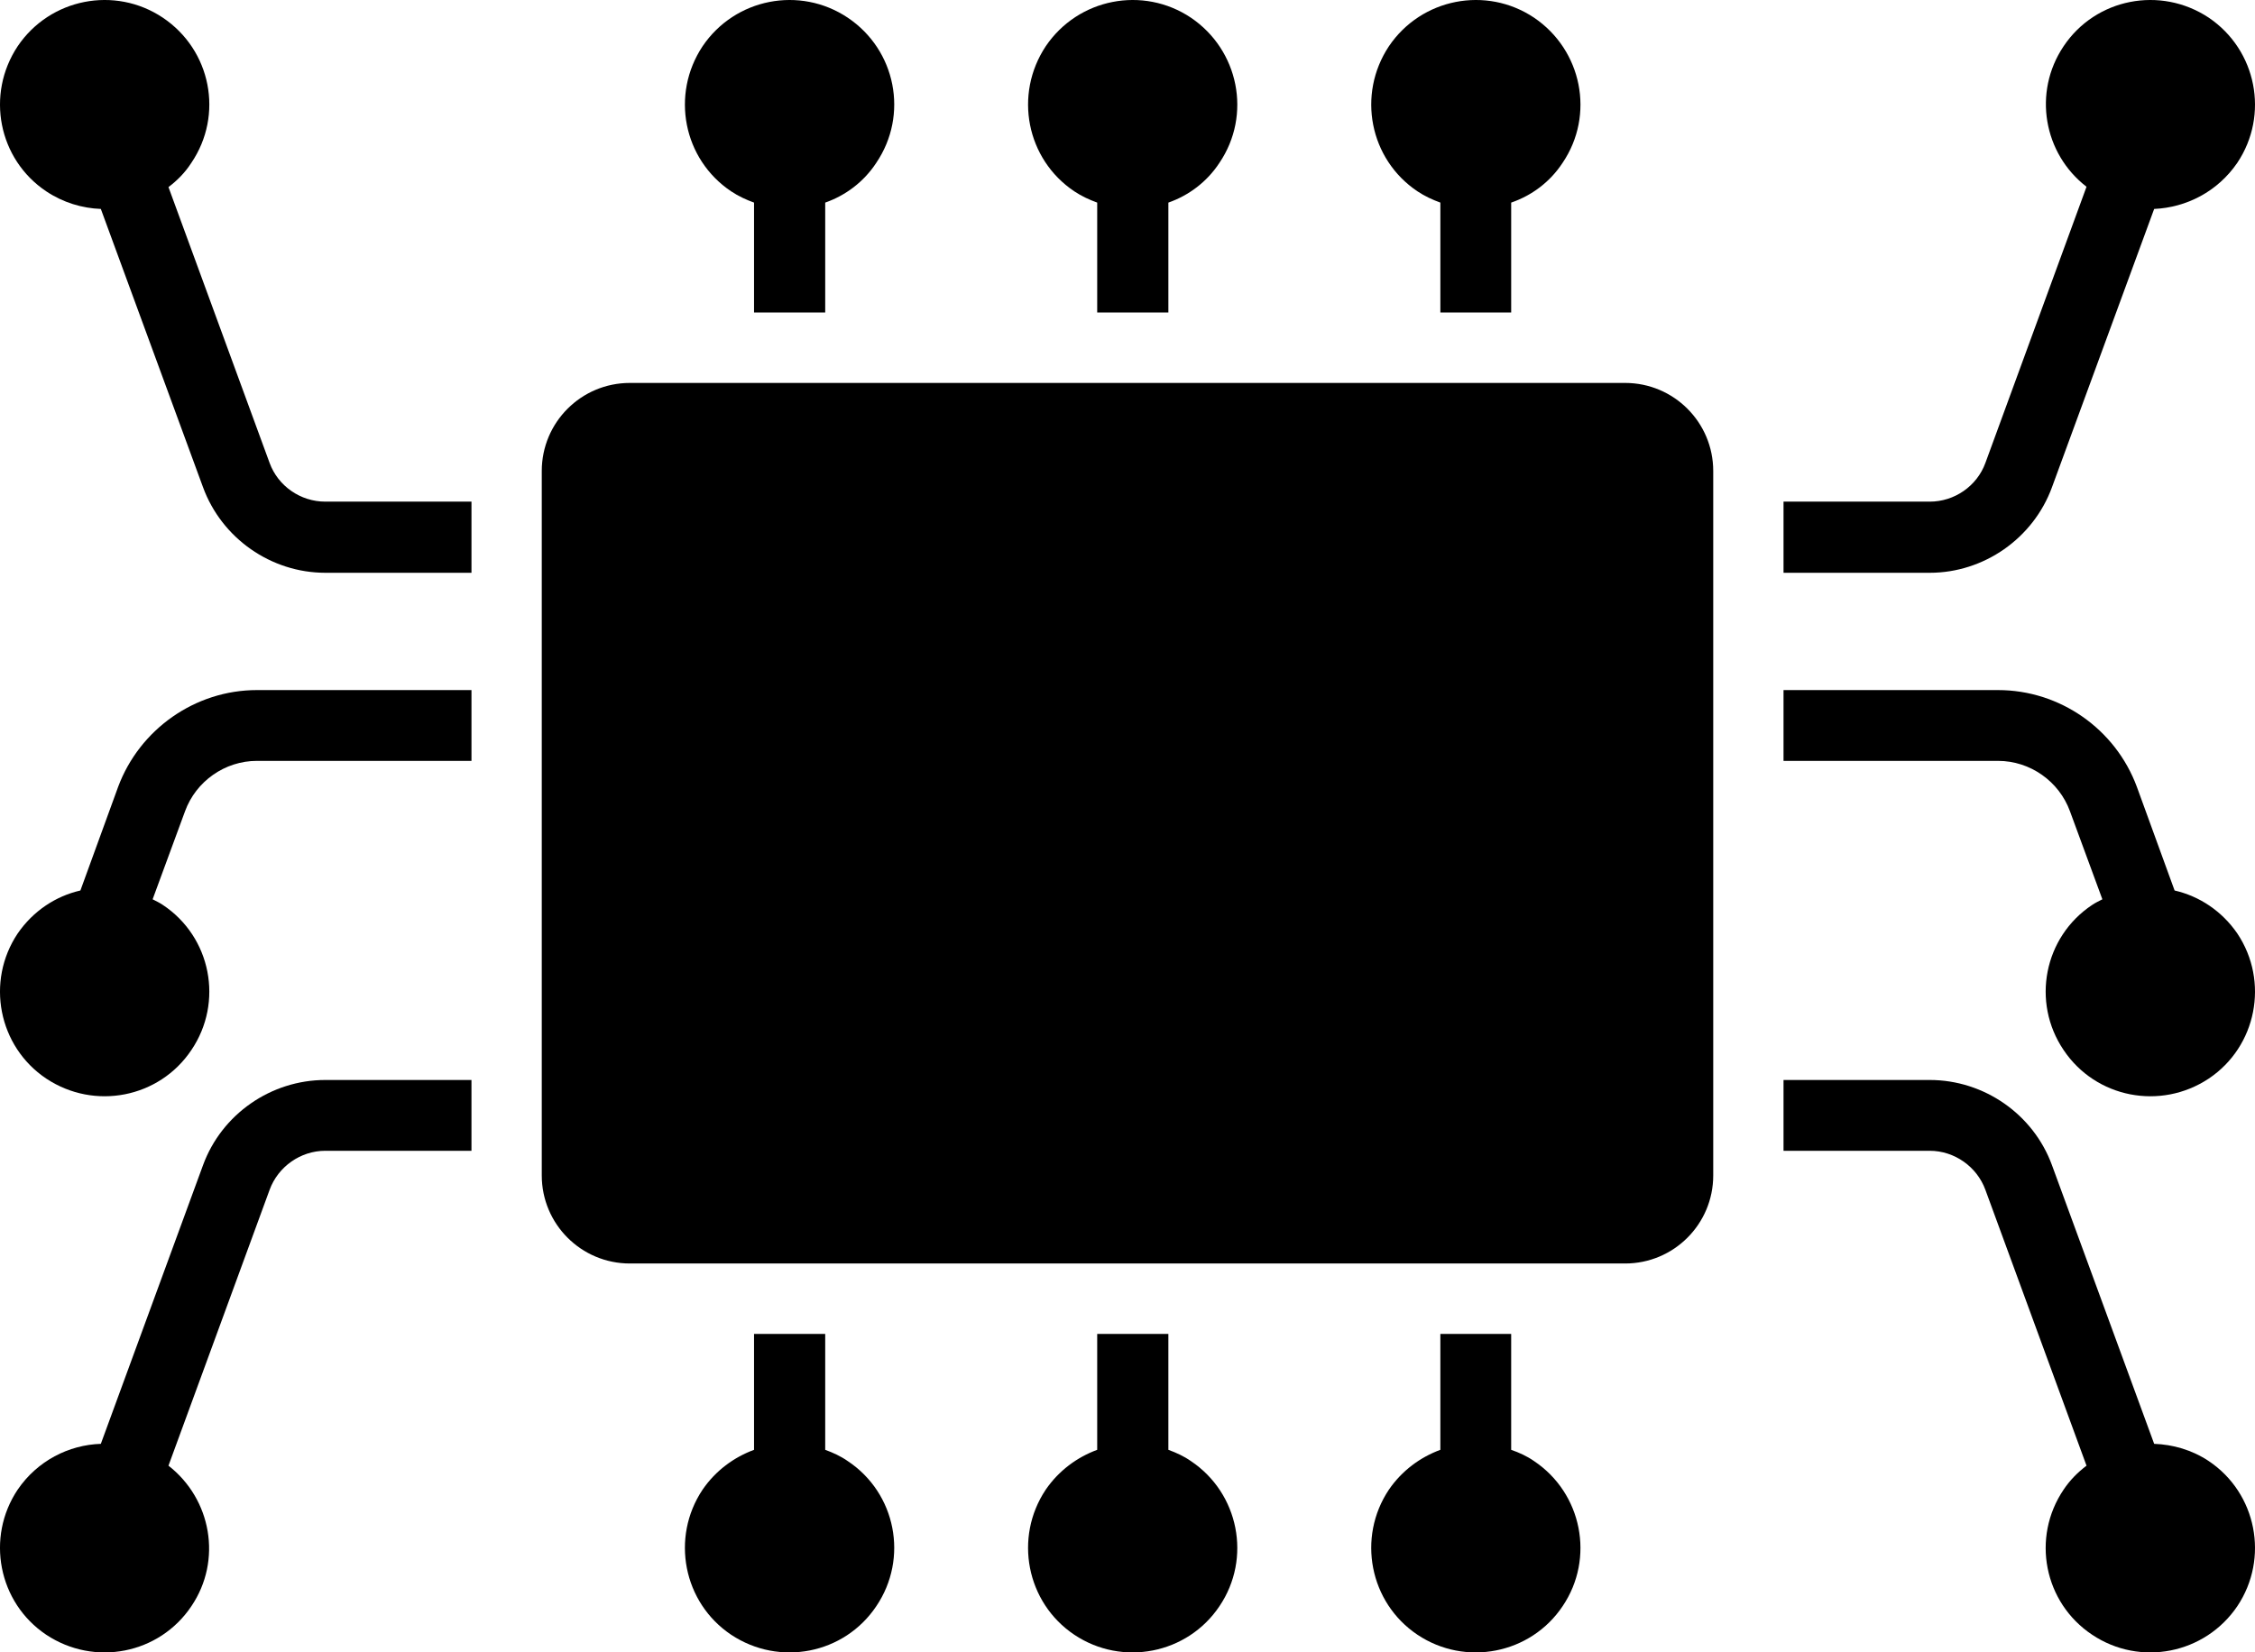 <?xml version="1.0" encoding="UTF-8" standalone="no"?>
<svg
   xmlns:dc="http://purl.org/dc/elements/1.1/"
   xmlns:cc="http://creativecommons.org/ns#"
   xmlns:rdf="http://www.w3.org/1999/02/22-rdf-syntax-ns#"
   xmlns:svg="http://www.w3.org/2000/svg"
   xmlns="http://www.w3.org/2000/svg"
   xmlns:sodipodi="http://sodipodi.sourceforge.net/DTD/sodipodi-0.dtd"
   xmlns:inkscape="http://www.inkscape.org/namespaces/inkscape"
   version="1.1"
   x="0px"
   y="0px"
   viewBox="0 0 64.004 46.914"
   enable-background="new 0 0 65 65"
   xml:space="preserve"
   id="svg60"
   sodipodi:docname="api.svg"
   width="64.004"
   height="46.914"
   inkscape:version="0.92.2 (unknown)"><defs
     id="defs64" /><sodipodi:namedview
     pagecolor="#ffffff"
     bordercolor="#666666"
     borderopacity="1"
     objecttolerance="10"
     gridtolerance="10"
     guidetolerance="10"
     inkscape:pageopacity="0"
     inkscape:pageshadow="2"
     inkscape:window-width="1887"
     inkscape:window-height="1056"
     id="namedview62"
     showgrid="false"
     fit-margin-top="0"
     fit-margin-left="0"
     fit-margin-right="0"
     fit-margin-bottom="0"
     inkscape:zoom="2.9046154"
     inkscape:cx="32.00222"
     inkscape:cy="15.33222"
     inkscape:window-x="33"
     inkscape:window-y="24"
     inkscape:window-maximized="1"
     inkscape:current-layer="svg60" /><g
     id="g54"
     transform="translate(-0.498,-9.043)"><g
       id="g4"><path
         d="m 46.625,19.915 h -28.25 c -1.381,0 -2.5,1.119 -2.5,2.5 v 20 c 0,1.381 1.119,2.5 2.5,2.5 h 28.25 c 1.381,0 2.5,-1.119 2.5,-2.5 v -20 c 0,-1.381 -1.119,-2.5 -2.5,-2.5 z"
         id="path2"
         inkscape:connector-curvature="0" /></g><g
       id="g8"><path
         d="m 8.15,22.185 -2.87,-7.83 c 0.25,-0.19 0.47,-0.41 0.65,-0.69 0.92,-1.36 0.56,-3.2 -0.81,-4.12 -1.36,-0.91 -3.2,-0.55 -4.12,0.81 -0.91,1.37 -0.55,3.21 0.81,4.12 0.48,0.32 1.02,0.48 1.55,0.5 l 2.9,7.9 c 0.53,1.45 1.93,2.43 3.47,2.43 h 4.15 v -2.02 H 9.73 c -0.7,0 -1.34,-0.44 -1.58,-1.1 z"
         id="path6"
         inkscape:connector-curvature="0" /></g><g
       id="g12"><path
         d="m 3.85,31.385 -1.07,2.94 c -0.7,0.16 -1.34,0.58 -1.78,1.22 -0.91,1.36 -0.55,3.21 0.81,4.12 1.37,0.91 3.21,0.55 4.12,-0.81 0.92,-1.36 0.56,-3.21 -0.81,-4.12 -0.09,-0.06 -0.19,-0.11 -0.29,-0.16 l 0.92,-2.5 c 0.31,-0.85 1.13,-1.43 2.04,-1.43 h 6.09 v -2.01 H 7.79 c -1.75,0 -3.33,1.11 -3.94,2.75 z"
         id="path10"
         inkscape:connector-curvature="0" /></g><g
       id="g16"><path
         d="m 6.26,42.125 -2.9,7.91 c -0.91,0.03 -1.8,0.48 -2.36,1.3 -0.91,1.36 -0.55,3.21 0.81,4.12 1.37,0.91 3.21,0.55 4.12,-0.81 0.88,-1.3 0.57,-3.04 -0.65,-3.99 l 2.87,-7.83 c 0.24,-0.66 0.88,-1.11 1.58,-1.11 h 4.15 v -2.01 H 9.73 c -1.54,0 -2.94,0.97 -3.47,2.42 z"
         id="path14"
         inkscape:connector-curvature="0" /></g><g
       id="g20"><path
         d="m 24.56,50.525 c -0.2,-0.14 -0.42,-0.24 -0.64,-0.32 v -3.29 H 21.9 v 3.29 c -0.57,0.21 -1.09,0.59 -1.46,1.13 -0.91,1.36 -0.55,3.21 0.81,4.12 1.37,0.91 3.21,0.55 4.12,-0.81 0.92,-1.36 0.56,-3.21 -0.81,-4.12 z"
         id="path18"
         inkscape:connector-curvature="0" /></g><g
       id="g24"><path
         d="m 21.25,14.475 c 0.21,0.14 0.43,0.24 0.65,0.32 v 3.12 h 2.02 v -3.12 c 0.57,-0.2 1.09,-0.58 1.45,-1.13 0.92,-1.36 0.56,-3.2 -0.81,-4.12 -1.36,-0.91 -3.2,-0.55 -4.12,0.81 -0.91,1.37 -0.55,3.21 0.81,4.12 z"
         id="path22"
         inkscape:connector-curvature="0" /></g><g
       id="g28"><path
         d="m 34.3,50.525 c -0.2,-0.14 -0.42,-0.24 -0.64,-0.32 v -3.29 h -2.02 v 3.29 c -0.57,0.21 -1.09,0.59 -1.46,1.13 -0.91,1.36 -0.55,3.21 0.81,4.12 1.36,0.91 3.21,0.55 4.12,-0.81 0.92,-1.36 0.55,-3.21 -0.81,-4.12 z"
         id="path26"
         inkscape:connector-curvature="0" /></g><g
       id="g32"><path
         d="m 30.99,14.475 c 0.21,0.14 0.43,0.24 0.65,0.32 v 3.12 h 2.02 v -3.12 c 0.57,-0.2 1.09,-0.58 1.45,-1.13 0.92,-1.36 0.55,-3.2 -0.81,-4.12 -1.36,-0.91 -3.2,-0.55 -4.12,0.81 -0.91,1.37 -0.55,3.21 0.81,4.12 z"
         id="path30"
         inkscape:connector-curvature="0" /></g><g
       id="g36"><path
         d="m 44.04,50.525 c -0.2,-0.14 -0.42,-0.24 -0.65,-0.32 v -3.29 h -2.01 v 3.29 c -0.57,0.21 -1.09,0.59 -1.46,1.13 -0.91,1.36 -0.55,3.21 0.81,4.12 1.36,0.91 3.21,0.55 4.12,-0.81 0.92,-1.36 0.55,-3.21 -0.81,-4.12 z"
         id="path34"
         inkscape:connector-curvature="0" /></g><g
       id="g40"><path
         d="m 40.73,14.475 c 0.21,0.14 0.43,0.24 0.65,0.32 v 3.12 h 2.01 v -3.12 c 0.58,-0.2 1.1,-0.58 1.46,-1.13 0.92,-1.36 0.55,-3.2 -0.81,-4.12 -1.36,-0.91 -3.2,-0.55 -4.12,0.81 -0.91,1.37 -0.55,3.21 0.81,4.12 z"
         id="path38"
         inkscape:connector-curvature="0" /></g><g
       id="g44"><path
         d="m 63.19,50.525 c -0.48,-0.32 -1.02,-0.47 -1.55,-0.49 l -2.9,-7.91 c -0.53,-1.45 -1.93,-2.42 -3.47,-2.42 h -4.15 v 2.01 h 4.15 c 0.7,0 1.34,0.45 1.58,1.11 l 2.87,7.83 c -0.25,0.19 -0.47,0.41 -0.65,0.68 -0.92,1.36 -0.56,3.21 0.81,4.12 1.36,0.91 3.2,0.55 4.12,-0.81 0.91,-1.36 0.55,-3.21 -0.81,-4.12 z"
         id="path42"
         inkscape:connector-curvature="0" /></g><g
       id="g48"><path
         d="m 62.22,34.325 -1.07,-2.94 c -0.61,-1.65 -2.19,-2.75 -3.94,-2.75 h -6.09 v 2.01 h 6.09 c 0.91,0 1.73,0.58 2.04,1.43 l 0.92,2.5 c -0.1,0.05 -0.2,0.1 -0.29,0.16 -1.37,0.91 -1.73,2.76 -0.81,4.12 0.91,1.36 2.75,1.72 4.12,0.81 1.36,-0.91 1.72,-2.76 0.81,-4.12 -0.44,-0.64 -1.08,-1.06 -1.78,-1.22 z"
         id="path46"
         inkscape:connector-curvature="0" /></g><g
       id="g52"><path
         d="m 58.74,22.875 2.9,-7.9 c 0.91,-0.04 1.8,-0.49 2.36,-1.31 0.91,-1.36 0.55,-3.2 -0.81,-4.12 -1.37,-0.91 -3.21,-0.55 -4.12,0.81 -0.88,1.31 -0.57,3.05 0.65,3.99 l -2.87,7.84 c -0.24,0.66 -0.88,1.1 -1.58,1.1 h -4.15 v 2.02 h 4.15 c 1.54,0 2.94,-0.98 3.47,-2.43 z"
         id="path50"
         inkscape:connector-curvature="0" /></g></g></svg>